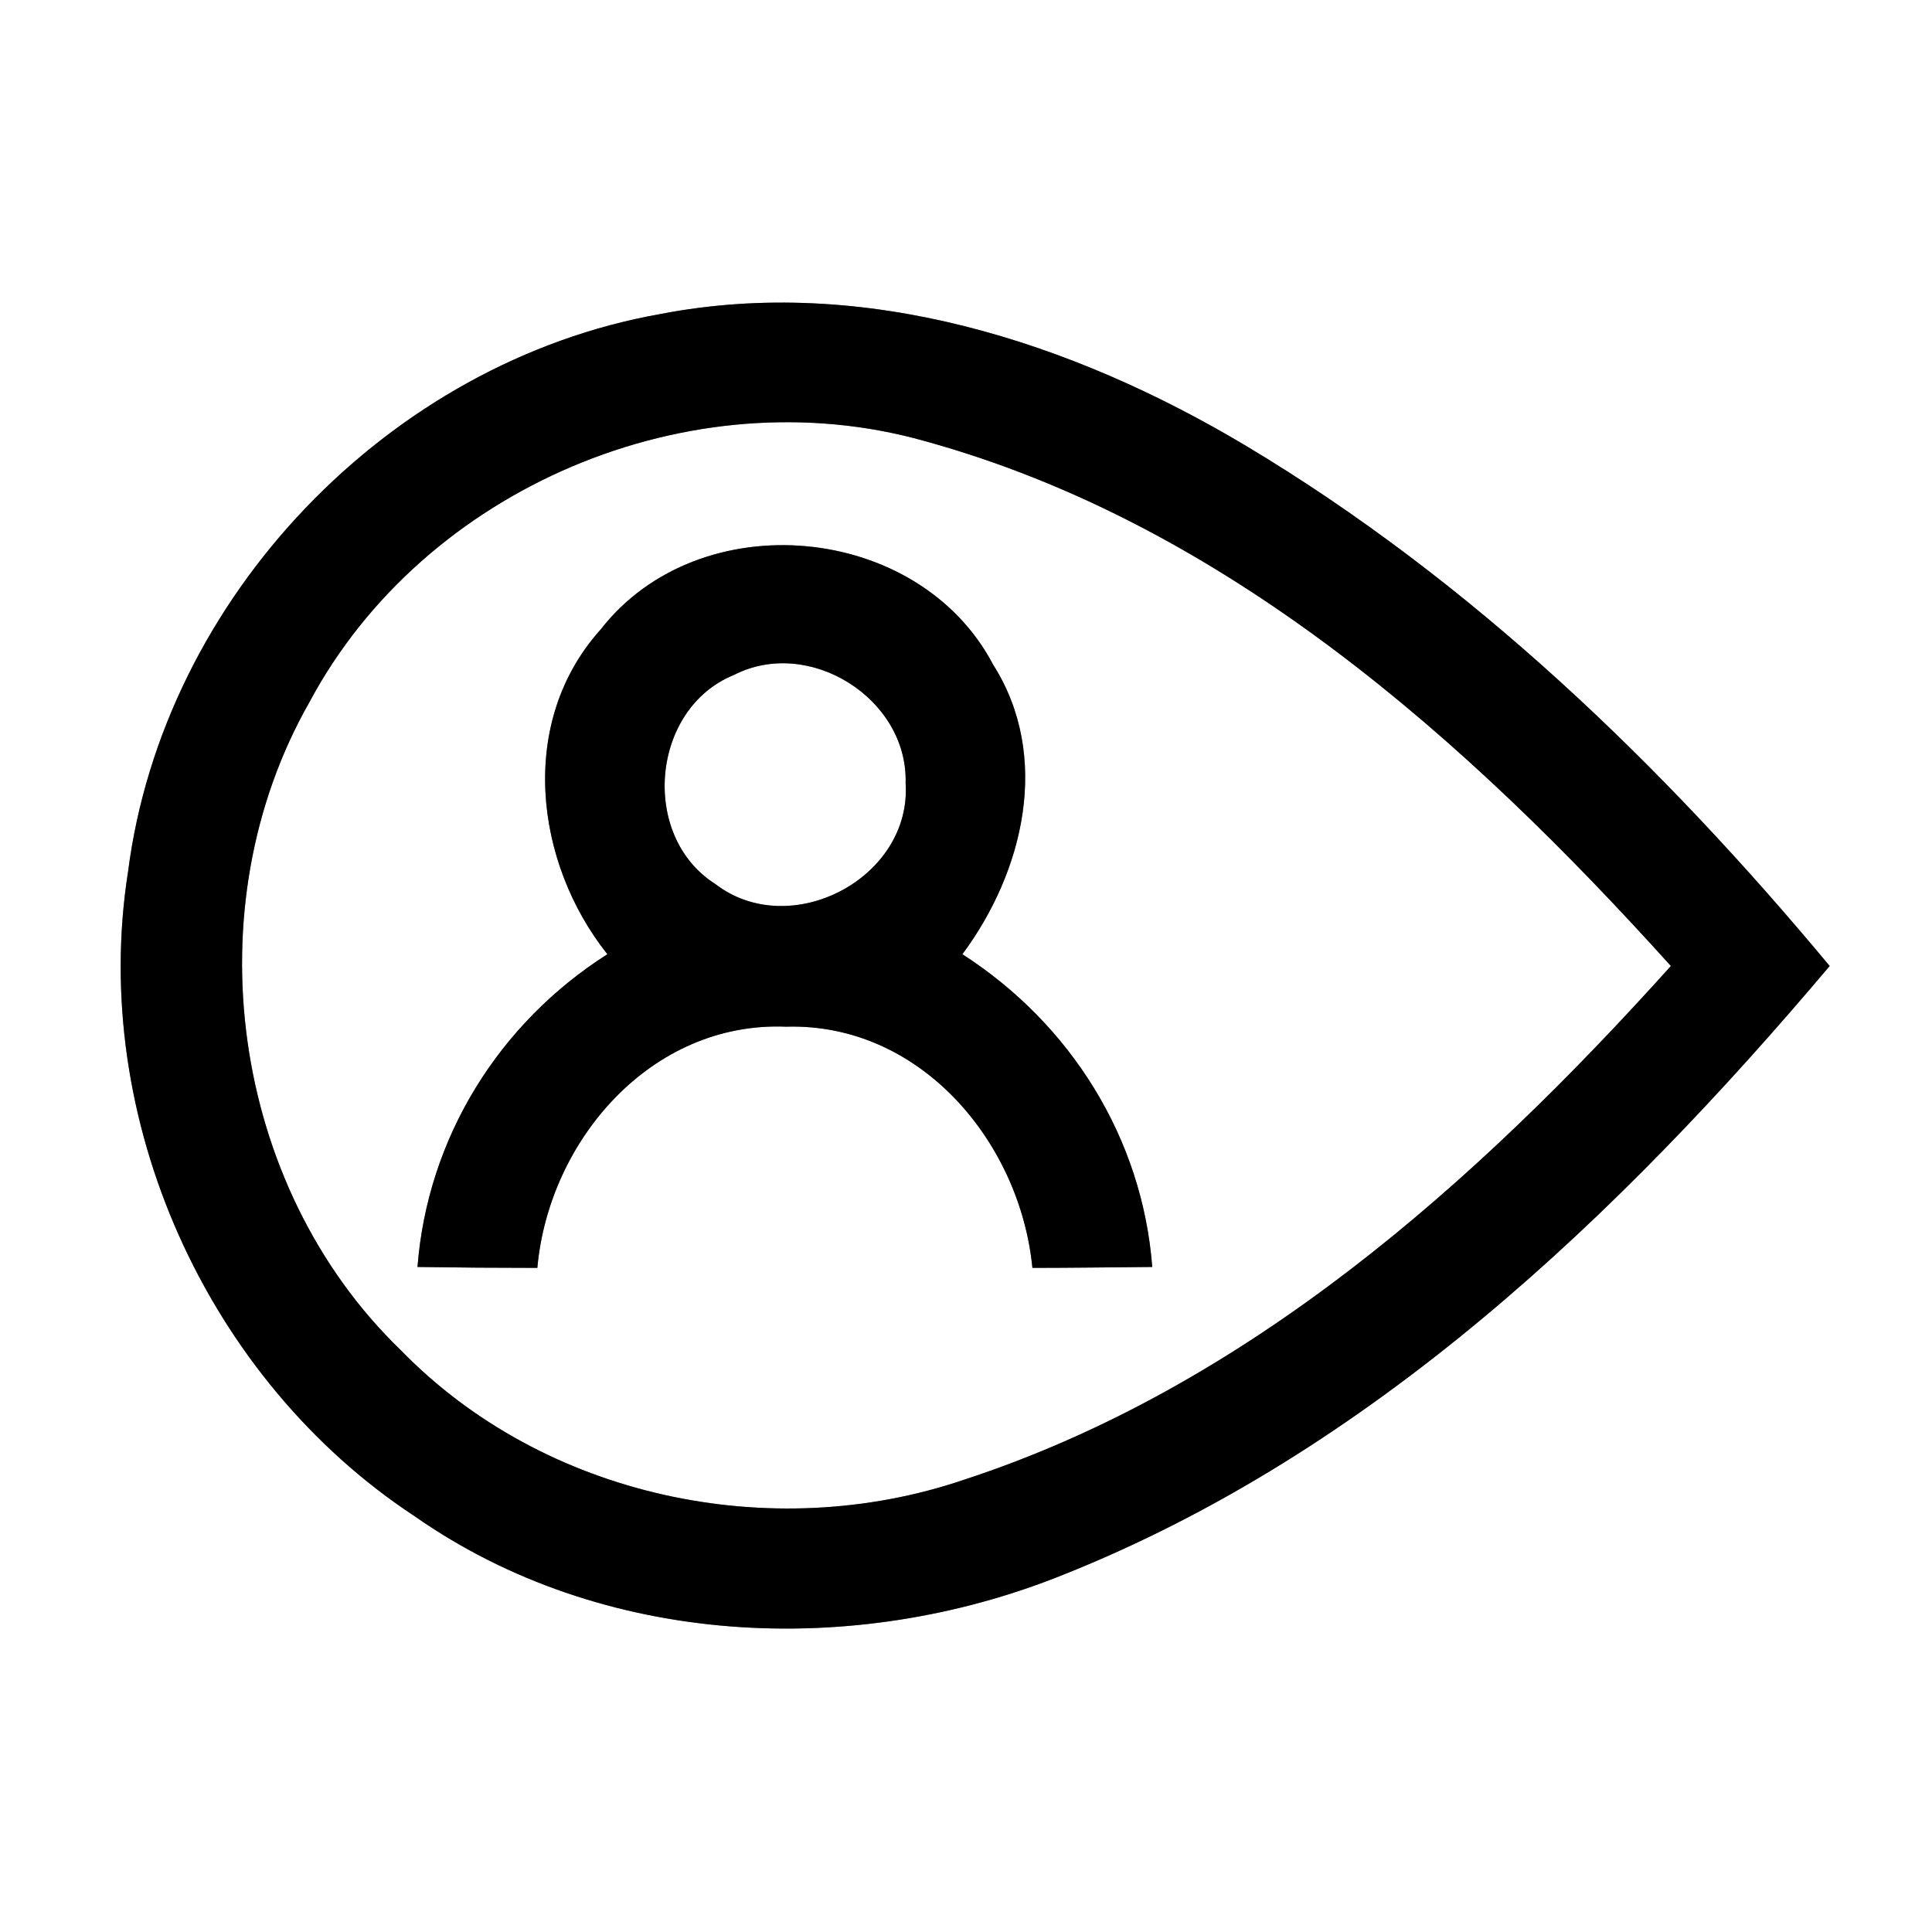 <?xml version="1.0" encoding="UTF-8" ?>
<!DOCTYPE svg PUBLIC "-//W3C//DTD SVG 1.1//EN" "http://www.w3.org/Graphics/SVG/1.1/DTD/svg11.dtd">
<svg width="64pt" height="64pt" viewBox="0 0 64 64" version="1.1" xmlns="http://www.w3.org/2000/svg">
<rect x="0" y="0" width="64" height="64" fill="#808080" stroke="none"/>
<g id="#ffffffff">
<path fill="#ffffff" opacity="1.00" d=" M 0.00 0.00 L 64.00 0.00 L 64.00 64.00 L 0.00 64.00 L 0.00 0.00 M 4.24 28.89 C 2.96 37.06 6.85 45.70 13.74 50.23 C 19.96 54.58 28.28 54.96 35.21 52.17 C 45.43 48.10 53.62 40.28 60.61 32.00 C 55.07 25.34 48.72 19.22 41.26 14.76 C 35.50 11.32 28.63 9.10 21.89 10.40 C 12.87 11.99 5.40 19.80 4.24 28.89 Z" />
<path fill="#ffffff" opacity="1.00" d=" M 10.25 23.26 C 14.04 16.16 22.88 12.42 30.63 14.61 C 40.58 17.35 48.59 24.50 55.35 32.00 C 48.88 39.20 41.29 45.96 31.93 49.02 C 25.54 51.19 18.02 49.60 13.28 44.73 C 7.64 39.29 6.38 30.05 10.25 23.26 M 19.90 20.85 C 17.15 23.90 17.69 28.55 20.12 31.61 C 16.52 33.90 14.16 37.70 13.83 41.97 C 15.15 41.99 16.48 42.00 17.80 42.00 C 18.18 37.78 21.57 33.83 26.04 34.01 C 30.48 33.88 33.79 37.82 34.20 42.00 C 35.52 42.00 36.85 41.98 38.17 41.97 C 37.84 37.70 35.47 33.92 31.88 31.61 C 33.91 28.88 34.83 25.06 32.90 22.02 C 30.43 17.31 23.17 16.65 19.90 20.85 Z" />
<path fill="#ffffff" opacity="1.00" d=" M 24.31 22.36 C 26.80 21.08 30.08 23.14 30.00 25.94 C 30.21 29.09 26.18 31.20 23.69 29.28 C 21.19 27.69 21.57 23.47 24.31 22.36 Z" />
</g>
<g id="#000000ff">
<path fill="#000000" opacity="1.00" d=" M 4.24 28.89 C 5.40 19.80 12.87 11.99 21.89 10.40 C 28.63 9.10 35.50 11.32 41.26 14.76 C 48.72 19.22 55.07 25.34 60.61 32.00 C 53.62 40.28 45.43 48.10 35.21 52.17 C 28.28 54.96 19.96 54.58 13.74 50.23 C 6.85 45.70 2.96 37.06 4.24 28.89 M 10.25 23.26 C 6.38 30.05 7.64 39.29 13.28 44.73 C 18.02 49.60 25.54 51.19 31.93 49.02 C 41.29 45.96 48.88 39.20 55.35 32.00 C 48.59 24.50 40.58 17.35 30.63 14.61 C 22.88 12.42 14.04 16.16 10.25 23.26 Z" />
<path fill="#000000" opacity="1.00" d=" M 19.90 20.85 C 23.17 16.65 30.43 17.31 32.90 22.02 C 34.83 25.06 33.91 28.88 31.88 31.61 C 35.47 33.92 37.84 37.70 38.17 41.97 C 36.85 41.98 35.52 42.00 34.20 42.00 C 33.79 37.82 30.48 33.88 26.04 34.01 C 21.57 33.83 18.18 37.78 17.80 42.00 C 16.48 42.00 15.15 41.99 13.83 41.97 C 14.16 37.70 16.52 33.90 20.12 31.61 C 17.69 28.55 17.15 23.90 19.90 20.85 M 24.31 22.36 C 21.57 23.47 21.19 27.69 23.69 29.28 C 26.18 31.20 30.21 29.09 30.00 25.94 C 30.08 23.14 26.80 21.08 24.31 22.36 Z" />
</g>
</svg>
